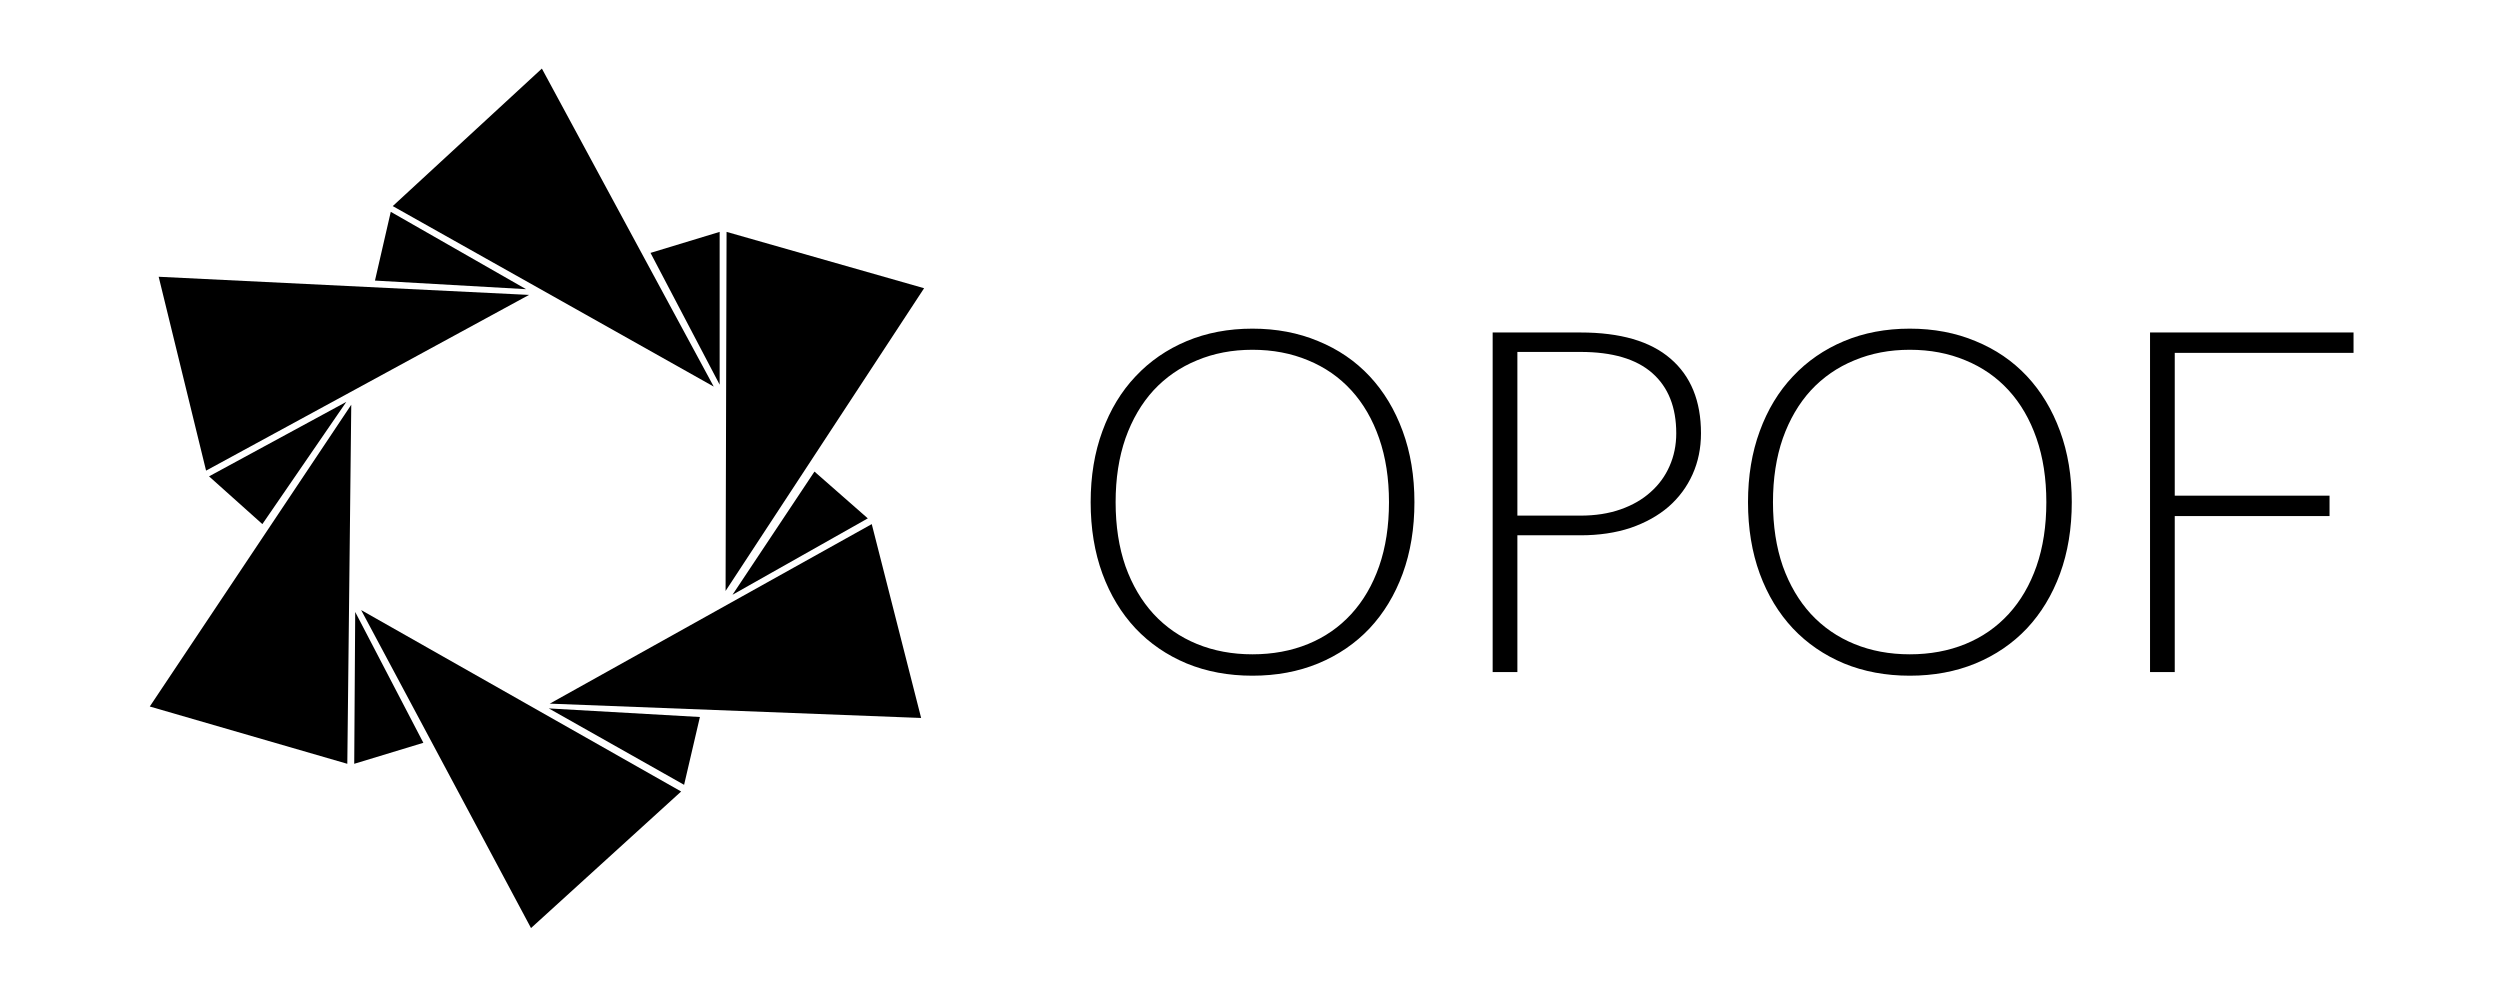 <?xml version="1.0" encoding="UTF-8" standalone="no"?>
<!-- Created with Inkscape (http://www.inkscape.org/) -->

<svg
   xmlns:dc="http://purl.org/dc/elements/1.1/"
   xmlns:cc="http://creativecommons.org/ns#"
   xmlns:rdf="http://www.w3.org/1999/02/22-rdf-syntax-ns#"
   xmlns:svg="http://www.w3.org/2000/svg"
   xmlns="http://www.w3.org/2000/svg"
   xmlns:sodipodi="http://sodipodi.sourceforge.net/DTD/sodipodi-0.dtd"
   xmlns:inkscape="http://www.inkscape.org/namespaces/inkscape"
   width="500"
   height="200"
   viewBox="0 0 132.292 52.917"
   version="1.1"
   id="svg8"
   inkscape:version="0.92.5 (2060ec1f9f, 2020-04-08)"
   sodipodi:docname="banner.svg">
  <defs
     id="defs2" />
  <sodipodi:namedview
     id="base"
     pagecolor="#ffffff"
     bordercolor="#666666"
     borderopacity="1.0"
     inkscape:pageopacity="0.0"
     inkscape:pageshadow="2"
     inkscape:zoom="1.4"
     inkscape:cx="151.86087"
     inkscape:cy="-6.7870792"
     inkscape:document-units="mm"
     inkscape:current-layer="layer1"
     showgrid="false"
     units="px"
     inkscape:pagecheckerboard="true"
     inkscape:window-width="2560"
     inkscape:window-height="1416"
     inkscape:window-x="0"
     inkscape:window-y="0"
     inkscape:window-maximized="0" />
  <g
     inkscape:label="Layer 1"
     inkscape:groupmode="layer"
     id="layer1"
     transform="translate(0,-244.083)">
    <g
       id="icon-0"
       transform="matrix(0.328,0,0,0.328,180.762,137.704)">
      <svg
         viewBox="0 0 151.055 151.055"
         height="151.055"
         width="151.055"
         version="1.1"
         id="svg64">
        <g
           transform="matrix(1.247,0,0,1.247,-526.044,334.026)"
           id="g62">
          <svg
             viewBox="0 0 97.471 111.893"
             height="111.893"
             width="97.471"
             version="1.1"
             id="svg60">
            <g
               id="g58">
              <svg
                 version="1.1"
                 x="0"
                 y="0"
                 viewBox="10.1 5.2 78.4 90"
                 enable-background="new 0 0 100 100"
                 xml:space="preserve"
                 height="111.893"
                 width="97.471"
                 class="icon-ib-0"
                 data-fill-palette-color="background"
                 id="ib-0" />            </g>
          </svg>
        </g>
      </svg>
      <g
         id="g63"
         transform="matrix(1.028,0,0,0.994,13.832,3.368)"
         inkscape:export-xdpi="1000"
         inkscape:export-ydpi="1000">
        <polygon
           transform="matrix(1.55,0,0,1.55,-541.698,325.966)"
           points="68.5,22.3 88.5,28.2 68.4,59.9 "
           data-fill-palette-color="background"
           id="polygon33"
           style="clip-rule:evenodd;fill:#000000;fill-rule:evenodd;opacity:1" />
        <polygon
           transform="matrix(1.55,0,0,1.55,-541.698,325.966)"
           points="34.7,19.6 49.8,5.2 67.2,38.5 "
           data-fill-palette-color="background"
           id="polygon35"
           style="clip-rule:evenodd;fill:#000000;fill-rule:evenodd;opacity:1" />
        <polygon
           transform="matrix(1.55,0,0,1.55,-541.698,325.966)"
           points="60.8,24.5 67.8,38.3 67.8,22.3 "
           data-fill-palette-color="background"
           id="polygon37"
           style="clip-rule:evenodd;fill:#000000;fill-rule:evenodd;opacity:1" />
        <polygon
           transform="matrix(1.55,0,0,1.55,-541.698,325.966)"
           points="83.2,52.9 88.2,73.2 50.6,71.7 "
           data-fill-palette-color="background"
           id="polygon39"
           style="clip-rule:evenodd;fill:#000000;fill-rule:evenodd;opacity:1" />
        <polygon
           transform="matrix(1.55,0,0,1.55,-541.698,325.966)"
           points="77.4,47.4 69.1,60.3 82.8,52.3 "
           data-fill-palette-color="background"
           id="polygon41"
           style="clip-rule:evenodd;fill:#000000;fill-rule:evenodd;opacity:1" />
        <polygon
           transform="matrix(1.55,0,0,1.55,-541.698,325.966)"
           points="63.9,80.9 48.7,95.2 31.5,61.9 "
           data-fill-palette-color="background"
           id="polygon43"
           style="clip-rule:evenodd;fill:#000000;fill-rule:evenodd;opacity:1" />
        <polygon
           transform="matrix(1.55,0,0,1.55,-541.698,325.966)"
           points="65.8,73.1 50.5,72.2 64.2,80.2 "
           data-fill-palette-color="background"
           id="polygon45"
           style="clip-rule:evenodd;fill:#000000;fill-rule:evenodd;opacity:1" />
        <polygon
           transform="matrix(1.55,0,0,1.55,-541.698,325.966)"
           points="30.1,78 10.1,72 30.5,40.4 "
           data-fill-palette-color="background"
           id="polygon47"
           style="clip-rule:evenodd;fill:#000000;fill-rule:evenodd;opacity:1" />
        <polygon
           transform="matrix(1.55,0,0,1.55,-541.698,325.966)"
           points="37.8,75.8 30.9,62.1 30.8,78 "
           data-fill-palette-color="background"
           id="polygon49"
           style="clip-rule:evenodd;fill:#000000;fill-rule:evenodd;opacity:1" />
        <polygon
           transform="matrix(1.55,0,0,1.55,-541.698,325.966)"
           points="15.8,47.3 11,27 48.5,28.9 "
           data-fill-palette-color="background"
           id="polygon51"
           style="clip-rule:evenodd;fill:#000000;fill-rule:evenodd;opacity:1" />
        <polygon
           transform="matrix(1.55,0,0,1.55,-541.698,325.966)"
           points="21.5,52.9 30,40.1 16.1,47.9 "
           data-fill-palette-color="background"
           id="polygon53"
           style="clip-rule:evenodd;fill:#000000;fill-rule:evenodd;opacity:1" />
        <polygon
           transform="matrix(1.55,0,0,1.55,-541.698,325.966)"
           points="32.9,27.4 48.2,28.3 34.5,20.2 "
           data-fill-palette-color="background"
           id="polygon55"
           style="clip-rule:evenodd;fill:#000000;fill-rule:evenodd;opacity:1" />
      </g>
    </g>
    <g
       aria-label="OPOF"
       style="font-style:normal;font-variant:normal;font-weight:300;font-stretch:normal;font-size:25.4px;line-height:1.25;font-family:Lato;-inkscape-font-specification:'Lato, Light';font-variant-ligatures:normal;font-variant-caps:normal;font-variant-numeric:normal;font-feature-settings:normal;text-align:start;letter-spacing:0px;word-spacing:0px;writing-mode:lr-tb;text-anchor:start;opacity:1;fill:#000000;fill-opacity:1;stroke:none;stroke-width:0.265"
       id="text38">
      <path
         d="m 74.847,270.656 q 0,2.083 -0.622,3.785 -0.622,1.689 -1.753,2.896 -1.13,1.194 -2.718,1.854 -1.575,0.648 -3.48,0.648 -1.905,0 -3.48,-0.648 -1.575,-0.66 -2.705,-1.854 -1.13,-1.206 -1.753,-2.896 -0.622,-1.702 -0.622,-3.785 0,-2.07 0.622,-3.759 0.622,-1.702 1.753,-2.896 1.13,-1.206 2.705,-1.867 1.575,-0.66 3.48,-0.66 1.905,0 3.48,0.66 1.587,0.648 2.718,1.854 1.13,1.206 1.753,2.908 0.622,1.689 0.622,3.759 z m -1.346,0 q 0,-1.88 -0.521,-3.378 -0.521,-1.499 -1.473,-2.54 -0.953,-1.041 -2.286,-1.587 -1.333,-0.559 -2.946,-0.559 -1.6,0 -2.934,0.559 -1.333,0.546 -2.299,1.587 -0.953,1.041 -1.486,2.54 -0.521,1.499 -0.521,3.378 0,1.892 0.521,3.391 0.533,1.486 1.486,2.527 0.965,1.041 2.299,1.587 1.333,0.546 2.934,0.546 1.613,0 2.946,-0.546 1.333,-0.546 2.286,-1.587 0.953,-1.041 1.473,-2.527 0.521,-1.499 0.521,-3.391 z"
         style="font-style:normal;font-variant:normal;font-weight:300;font-stretch:normal;font-size:25.4px;font-family:Lato;-inkscape-font-specification:'Lato, Light';font-variant-ligatures:normal;font-variant-caps:normal;font-variant-numeric:normal;font-feature-settings:normal;text-align:start;writing-mode:lr-tb;text-anchor:start;opacity:1;fill:#000000;stroke-width:0.265"
         id="path28" />
      <path
         d="m 80.295,272.409 v 7.239 h -1.308 v -17.971 h 4.648 q 3.162,0 4.763,1.384 1.613,1.384 1.613,3.95 0,1.181 -0.445,2.172 -0.445,0.991 -1.27,1.714 -0.826,0.711 -2.007,1.118 -1.181,0.394 -2.654,0.394 z m 0,-1.041 h 3.34 q 1.181,0 2.121,-0.33 0.94,-0.33 1.587,-0.914 0.66,-0.584 1.003,-1.372 0.356,-0.8 0.356,-1.74 0,-2.07 -1.27,-3.188 -1.27,-1.118 -3.797,-1.118 h -3.34 z"
         style="font-style:normal;font-variant:normal;font-weight:300;font-stretch:normal;font-size:25.4px;font-family:Lato;-inkscape-font-specification:'Lato, Light';font-variant-ligatures:normal;font-variant-caps:normal;font-variant-numeric:normal;font-feature-settings:normal;text-align:start;writing-mode:lr-tb;text-anchor:start;opacity:1;fill:#000000;stroke-width:0.265"
         id="path30" />
      <path
         d="m 109.632,270.656 q 0,2.083 -0.622,3.785 -0.622,1.689 -1.753,2.896 -1.13,1.194 -2.718,1.854 -1.575,0.648 -3.48,0.648 -1.905,0 -3.48,-0.648 -1.575,-0.66 -2.705,-1.854 -1.13,-1.206 -1.753,-2.896 -0.622,-1.702 -0.622,-3.785 0,-2.07 0.622,-3.759 0.622,-1.702 1.753,-2.896 1.13,-1.206 2.705,-1.867 1.575,-0.66 3.48,-0.66 1.905,0 3.48,0.66 1.587,0.648 2.718,1.854 1.13,1.206 1.753,2.908 0.622,1.689 0.622,3.759 z m -1.346,0 q 0,-1.88 -0.521,-3.378 -0.521,-1.499 -1.473,-2.54 -0.953,-1.041 -2.286,-1.587 -1.333,-0.559 -2.946,-0.559 -1.6,0 -2.934,0.559 -1.333,0.546 -2.299,1.587 -0.953,1.041 -1.486,2.54 -0.521,1.499 -0.521,3.378 0,1.892 0.521,3.391 0.533,1.486 1.486,2.527 0.965,1.041 2.299,1.587 1.333,0.546 2.934,0.546 1.613,0 2.946,-0.546 1.333,-0.546 2.286,-1.587 0.953,-1.041 1.473,-2.527 0.521,-1.499 0.521,-3.391 z"
         style="font-style:normal;font-variant:normal;font-weight:300;font-stretch:normal;font-size:25.4px;font-family:Lato;-inkscape-font-specification:'Lato, Light';font-variant-ligatures:normal;font-variant-caps:normal;font-variant-numeric:normal;font-feature-settings:normal;text-align:start;writing-mode:lr-tb;text-anchor:start;opacity:1;fill:#000000;stroke-width:0.265"
         id="path32" />
      <path
         d="m 124.542,261.677 v 1.079 h -9.461 v 7.556 h 8.191 v 1.079 h -8.191 v 8.255 h -1.308 v -17.971 z"
         style="font-style:normal;font-variant:normal;font-weight:300;font-stretch:normal;font-size:25.4px;font-family:Lato;-inkscape-font-specification:'Lato, Light';font-variant-ligatures:normal;font-variant-caps:normal;font-variant-numeric:normal;font-feature-settings:normal;text-align:start;writing-mode:lr-tb;text-anchor:start;opacity:1;fill:#000000;stroke-width:0.265"
         id="path34" />
    </g>
  </g>
</svg>
